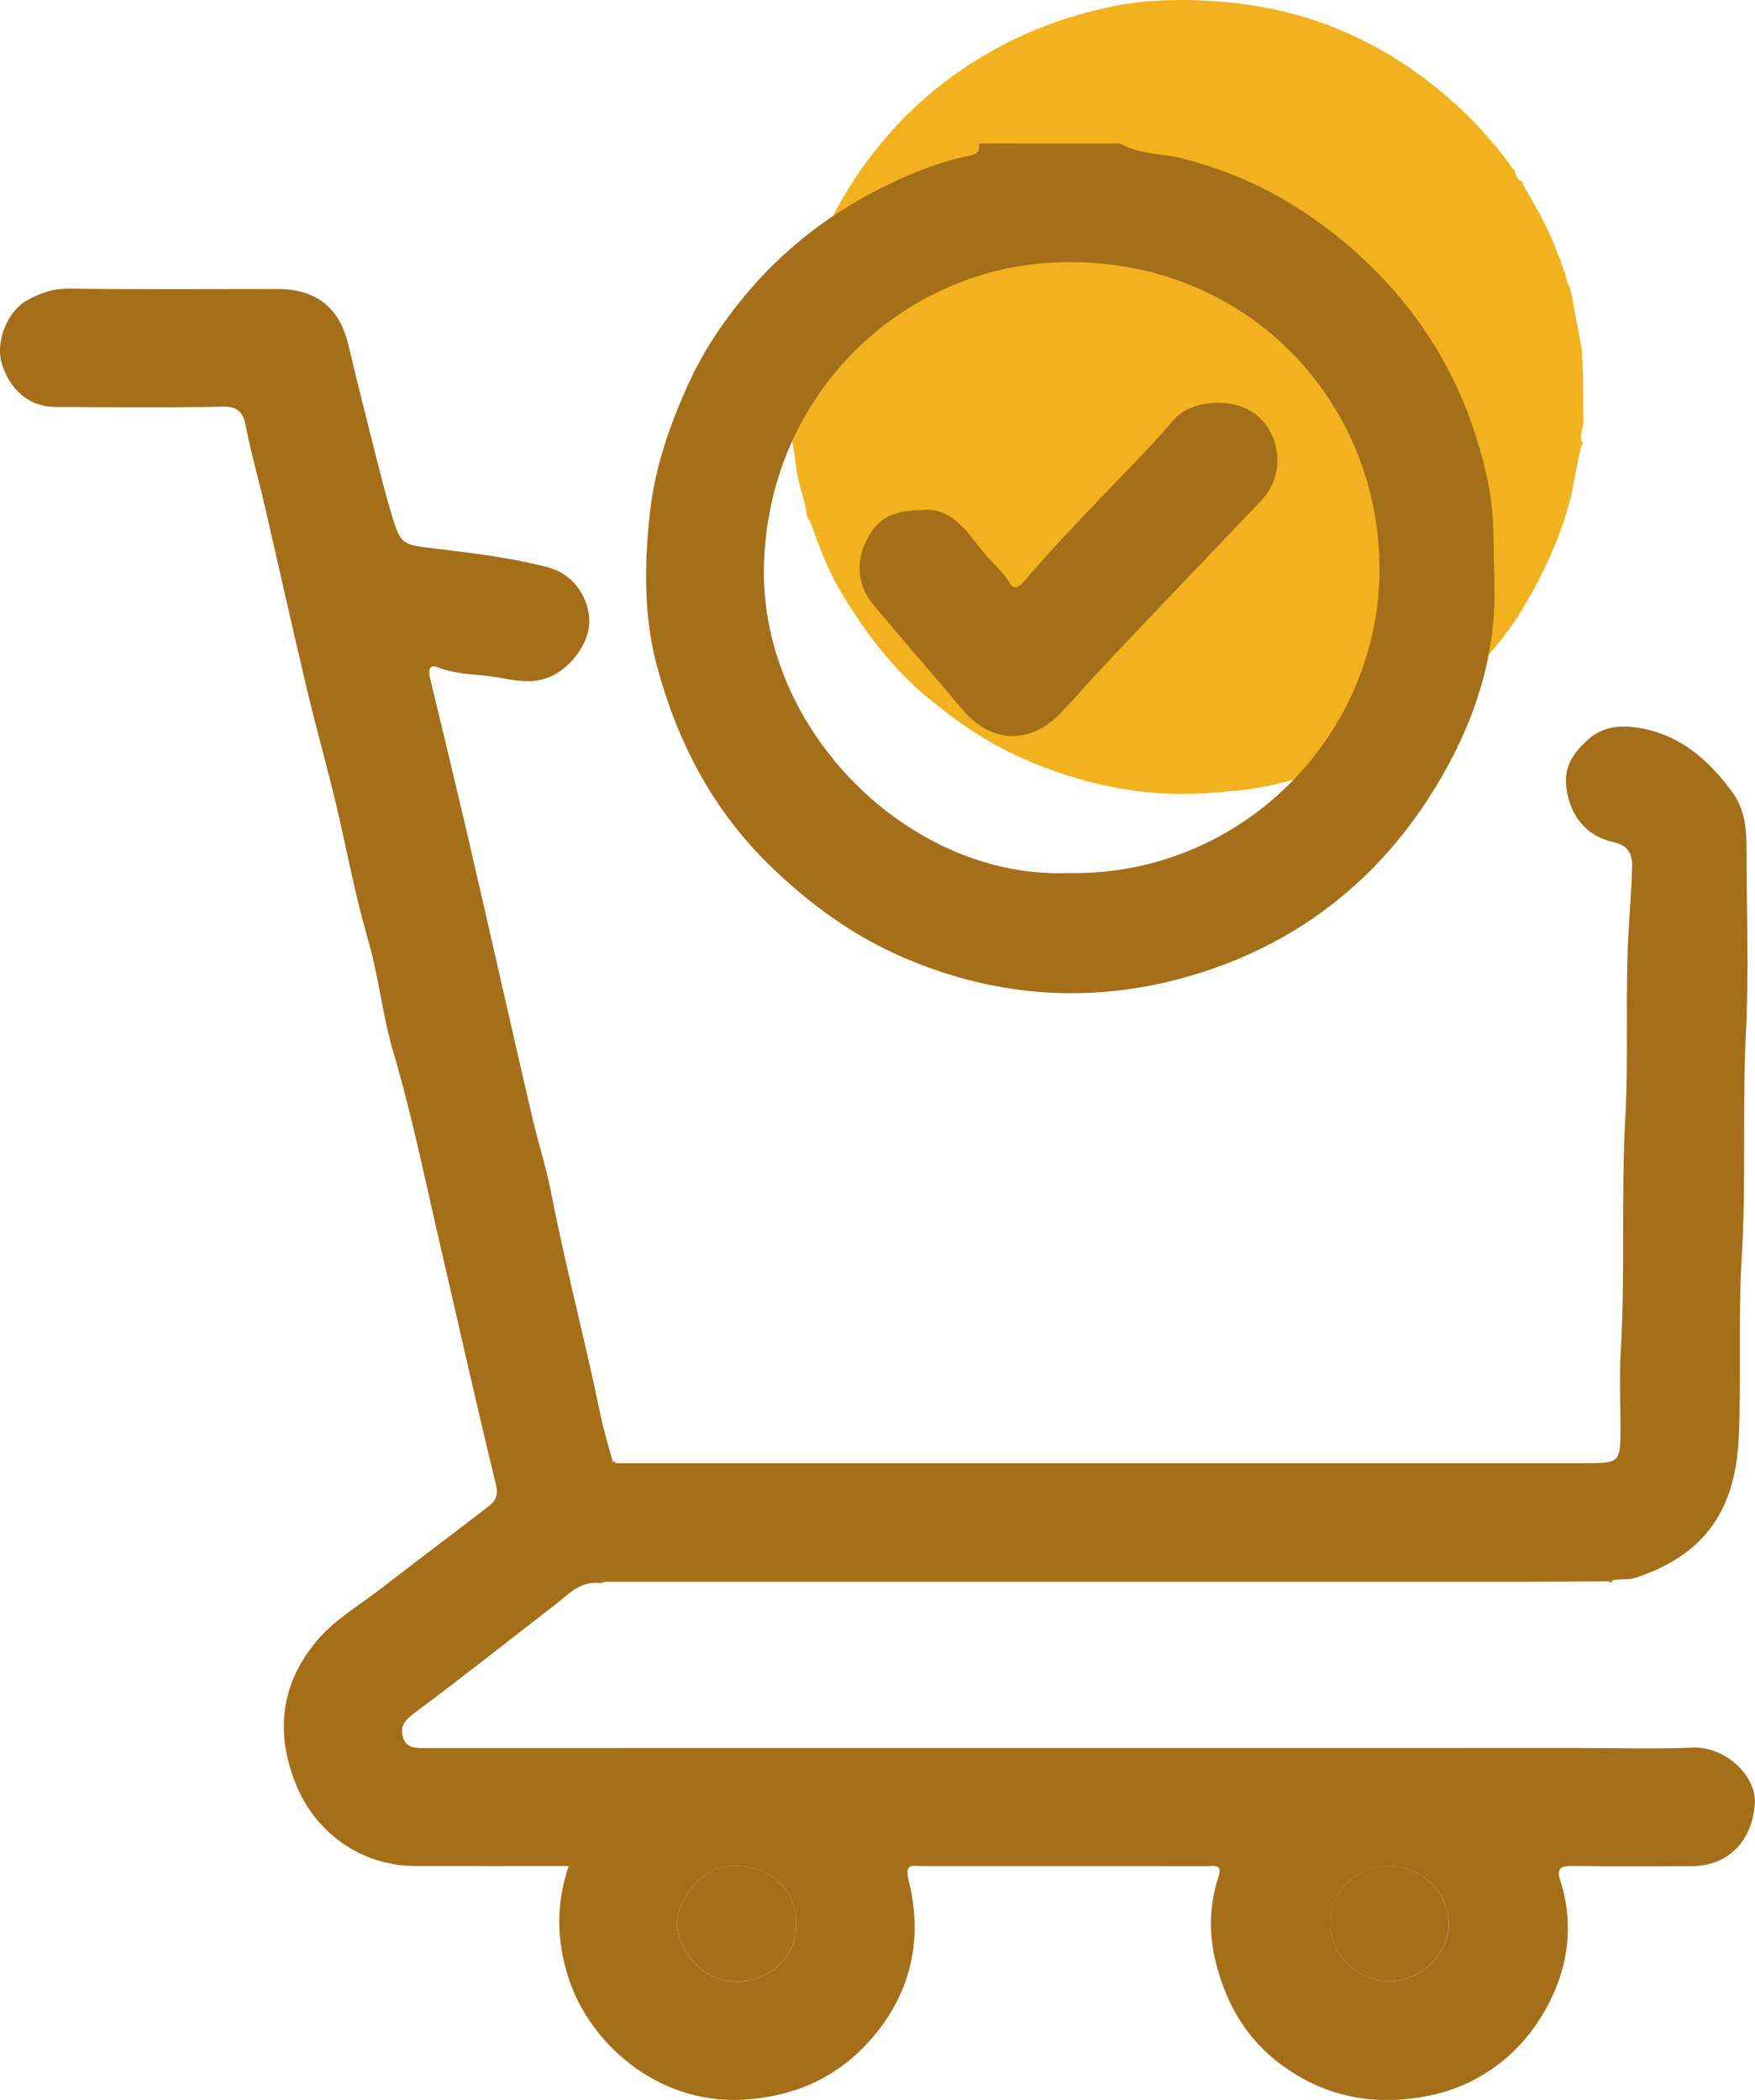 <?xml version="1.0" encoding="UTF-8"?><svg id="Laag_1" xmlns="http://www.w3.org/2000/svg" viewBox="0 0 277.1 331.51"><defs><style>.cls-1{fill:#f2b21f;}.cls-2{fill:#a56e18;}</style></defs><path class="cls-1" d="m240.5,29.24c0-.27-.06-.52-.33-.66-.65-.2-.65-.87-.97-1.31,0-.27-.06-.52-.34-.65-4.34-6.11-9.67-11.26-15.77-15.55-8.97-6.31-19.07-9.87-29.95-10.78-6.14-.51-12.39-.44-18.48.92-6.28,1.4-12.26,3.59-17.92,6.76-8.66,4.84-15.69,11.33-21.27,19.49-4.8,7.02-7.97,14.74-9.7,23.02-1.05,5.05-1.2,10.23-1.05,15.4.07,2.57.67,5.06.94,7.59.28,2.6,1.28,5.01,1.7,7.56,0,.52.23.95.56,1.33,1.35,3.64,2.63,7.29,4.62,10.68,3.09,5.27,6.63,10.16,10.98,14.45,1.87,1.84,3.93,3.46,6.01,5.06,4.45,3.43,9.26,6.22,14.49,8.26,5.87,2.29,11.89,3.86,18.23,4.36,4.25.34,8.42.15,12.61-.34.1.15.2.16.32.01,3.53-.34,6.98-1.1,10.34-2.15,11.13-3.49,20.68-9.5,28.54-18.15l.25-.34c2.78-3.1,5.28-6.4,7.24-10.09.09-.12.17-.23.26-.35,2.68-4.98,4.97-10.09,6.28-15.65.61-2.6.9-5.25,1.64-7.82.27-.22.27-.43,0-.64-.37-1.13.32-2.17.29-3.3-.11-3.69.07-7.38-.3-11.06.04-.03.11-.07.1-.09-.02-.08-.06-.15-.09-.23-.57-3.03-1.15-6.07-1.72-9.1-.08-.23-.15-.46-.23-.68-.53-.67-.44-1.53-.74-2.27-.08-.11-.16-.22-.24-.34-.03-.21-.06-.43-.08-.64l-.24-.34c-.03-.21-.06-.42-.08-.63-.09-.12-.17-.23-.26-.35-1.34-4.06-3.51-7.72-5.61-11.41Z"/><path class="cls-2" d="m176.87,22.65c2.9,1.74,6.31,1.51,9.45,2.28,9.01,2.21,17.06,6.25,24.25,11.93,12.82,10.12,21,23.1,24.38,39.29,1.09,5.22.81,10.29,1,15.43.47,12.6-3.65,23.96-10.33,34.34-8.83,13.72-21.3,23.16-36.85,27.89-15.42,4.7-30.84,3.86-45.8-2.51-8.13-3.46-15.09-8.5-21.45-14.7-9.02-8.79-14.54-19.43-17.76-31.31-2.13-7.87-2.04-15.97-1.17-24.13.78-7.3,3.12-13.98,6.1-20.55,2.32-5.1,5.4-9.72,8.97-14,5.81-6.96,12.79-12.49,20.88-16.62,4.65-2.37,9.45-4.41,14.58-5.42,1.43-.28,1.56-.84,1.44-1.93h1.81c.69.9,2.59.9,4.82,0h15.68Zm-8.15,115.18c27.37.49,49.09-21.82,49.09-48.04,0-26.48-21.03-49.21-50.45-48.39-24.57.68-46.12,20.52-46.74,48.02-.59,26.05,23.18,49.43,48.1,48.4Z"/><path class="cls-2" d="m161.19,22.65c-2.24.9-4.13.9-4.82,0h4.82Z"/><path class="cls-2" d="m253.95,249.64c-4.72.02-9.43.07-14.15.07-48.07,0-96.14,0-144.22,0-.42-.49-.61-.16-.79.22-3.16-.44-5.06,1.8-7.21,3.46-7.31,5.63-14.54,11.39-21.95,16.89-1.47,1.09-2.49,2.04-2.06,3.8.49,2.03,2.23,1.88,3.87,1.88,60.49-.01,120.99-.01,181.48-.01,6.13,0,12.27.2,18.39-.06,5-.21,10.08,4.39,9.76,8.91-.41,5.72-4.1,9.77-9.91,9.8-6.33.03-12.66.06-18.99-.03-1.75-.02-2.41.46-1.85,2.18,2.74,8.44.7,16.52-4.02,23.21-3.79,5.38-9.58,9.44-16.57,10.86-8.94,1.82-17.1.17-24.26-5.51-4.99-3.96-7.96-9.36-9.49-15.46-1.14-4.54-1.05-9.16.44-13.68.65-1.98-.85-1.56-1.84-1.56-6.93-.02-13.87-.01-20.8-.01-8.04,0-16.08,0-24.12,0-1.6,0-2.9-.58-2.16,2.41,2.4,9.62.07,18.47-6.67,25.69-5.17,5.55-11.84,8.37-19.62,8.78-13.35.7-24.15-8.87-27.48-19.33-1.83-5.74-1.99-11.54.06-17.57-8.11,0-16.19.02-24.28,0-8.51-.03-15.73-5.27-18.8-12.93-3.27-8.15-2.38-15.79,3.24-22.54,2.87-3.44,6.87-5.73,10.41-8.48,5.57-4.33,11.24-8.54,16.82-12.85,1.11-.86,1.53-1.77,1.1-3.54-3.07-12.49-5.84-25.06-8.76-37.59-2.37-10.18-4.43-20.45-7.39-30.46-1.76-5.95-2.34-12.09-4.06-18-1.73-5.94-2.94-12.01-4.28-18.06-1.59-7.18-3.65-14.25-5.35-21.4-2.29-9.62-4.42-19.28-6.65-28.91-.96-4.16-2.15-8.27-2.96-12.45-.44-2.24-1.16-3.21-3.68-3.17-8.84.17-17.68.08-26.53.04-3.98-.02-7.16-2.73-8.37-6.97-.96-3.35.9-8.1,3.98-9.83,2.04-1.15,4.14-1.91,6.65-1.88,10.95.15,21.91.06,32.86.06,6.22,0,9.88,2.95,11.28,8.87,1.43,6.06,2.96,12.09,4.48,18.12.69,2.73,1.39,5.45,2.19,8.14,1.6,5.38,1.65,5.19,7.26,5.88,5.91.72,11.84,1.42,17.63,2.95,3.54.94,6.16,4.12,6.46,8.05.27,3.43-2.56,7.35-5.63,8.95-3.42,1.78-6.67.62-9.98.19-2.8-.36-5.66-.35-8.37-1.45-1.2-.49-1.47.45-1.2,1.56,2.11,8.8,4.25,17.59,6.29,26.4,3.32,14.32,6.53,28.67,9.86,42.99.94,4.06,2.25,8.08,3.03,12.12,2.29,11.82,5.41,23.43,7.82,35.21.49,2.37,1.23,4.69,1.86,7.03-.03.56.13.78.65.36,50.94,0,101.88,0,152.83,0,5.62,0,5.66-.05,5.66-5.8,0-3.92-.2-7.85.04-11.75.74-12.31.04-24.66.72-36.94.55-9.92-.05-19.82.53-29.71.2-3.37.48-6.74.55-10.12.04-2.08-.83-3.24-2.92-3.71-4.48-.99-6.91-4.34-7.46-8.58-.46-3.55,1.25-5.66,3.5-7.69,2.54-2.28,5.77-2.24,8.72-1.64,5.96,1.23,10.23,4.95,13.85,9.82,2.17,2.93,2.36,5.94,2.37,9.2.01,9.65.39,19.31-.09,28.93-.59,11.82.06,23.65-.66,35.43-.58,9.52-.05,19.02-.48,28.51-.51,11.22-5.15,18.46-16.26,22.13-1.19.39-2.39.16-3.56.38-.26.06-.51.11-.77.17Zm-128.33,54.01c.41-5.96-5.34-9.71-10.92-9.01-4.03.5-8.42,5.81-7.75,9.79.82,4.85,5.07,9.08,10.74,8.32,4.7-.62,8.39-4.83,7.93-9.1Zm93.65-9.01c-5.35-.3-9.22,4.41-9.23,8.96,0,5.01,4.25,9.16,9.42,9.17,4.86,0,9.26-4.28,9.28-9.03.02-5.04-4.22-9.12-9.46-9.1Z"/><path class="cls-2" d="m97.38,231c-.52.42-.68.2-.65-.36.22.12.43.24.65.36Z"/><path class="cls-2" d="m94.8,249.93c.18-.38.37-.71.79-.22-.26.07-.52.15-.79.22Z"/><path class="cls-2" d="m253.95,249.64c.26-.06.51-.11.77-.17-.2.3-.43.5-.77.17Z"/><path class="cls-2" d="m125.62,303.64c.46,4.27-3.23,8.48-7.93,9.1-5.67.75-9.92-3.47-10.74-8.32-.67-3.98,3.71-9.28,7.75-9.79,5.57-.7,11.33,3.05,10.92,9.01Z"/><path class="cls-2" d="m219.27,294.63c5.25-.01,9.49,4.07,9.46,9.1-.02,4.75-4.43,9.03-9.28,9.03-5.17,0-9.42-4.16-9.42-9.17,0-4.55,3.89-9.26,9.23-8.96Z"/><path class="cls-2" d="m145.45,80.54c4.87-.59,7.26,3.5,9.92,6.76,1.31,1.61,3,2.89,4.03,4.75.59,1.06,1.47.69,2.15-.11,4.97-5.84,10.32-11.33,15.63-16.86,2.76-2.87,5.53-5.74,8.12-8.77,2.96-3.45,9.73-3.48,12.99-.88,4.13,3.31,4.59,9.68.82,13.64-8.69,9.13-17.46,18.18-26.05,27.4-1.96,2.1-3.83,4.3-5.85,6.35-4.74,4.78-10.82,4.44-15.18-.74-4.65-5.52-9.42-10.94-14.04-16.49-2.38-2.85-2.94-6.21-1.48-9.64,1.66-3.91,4.25-5.42,8.96-5.42Z"/></svg>